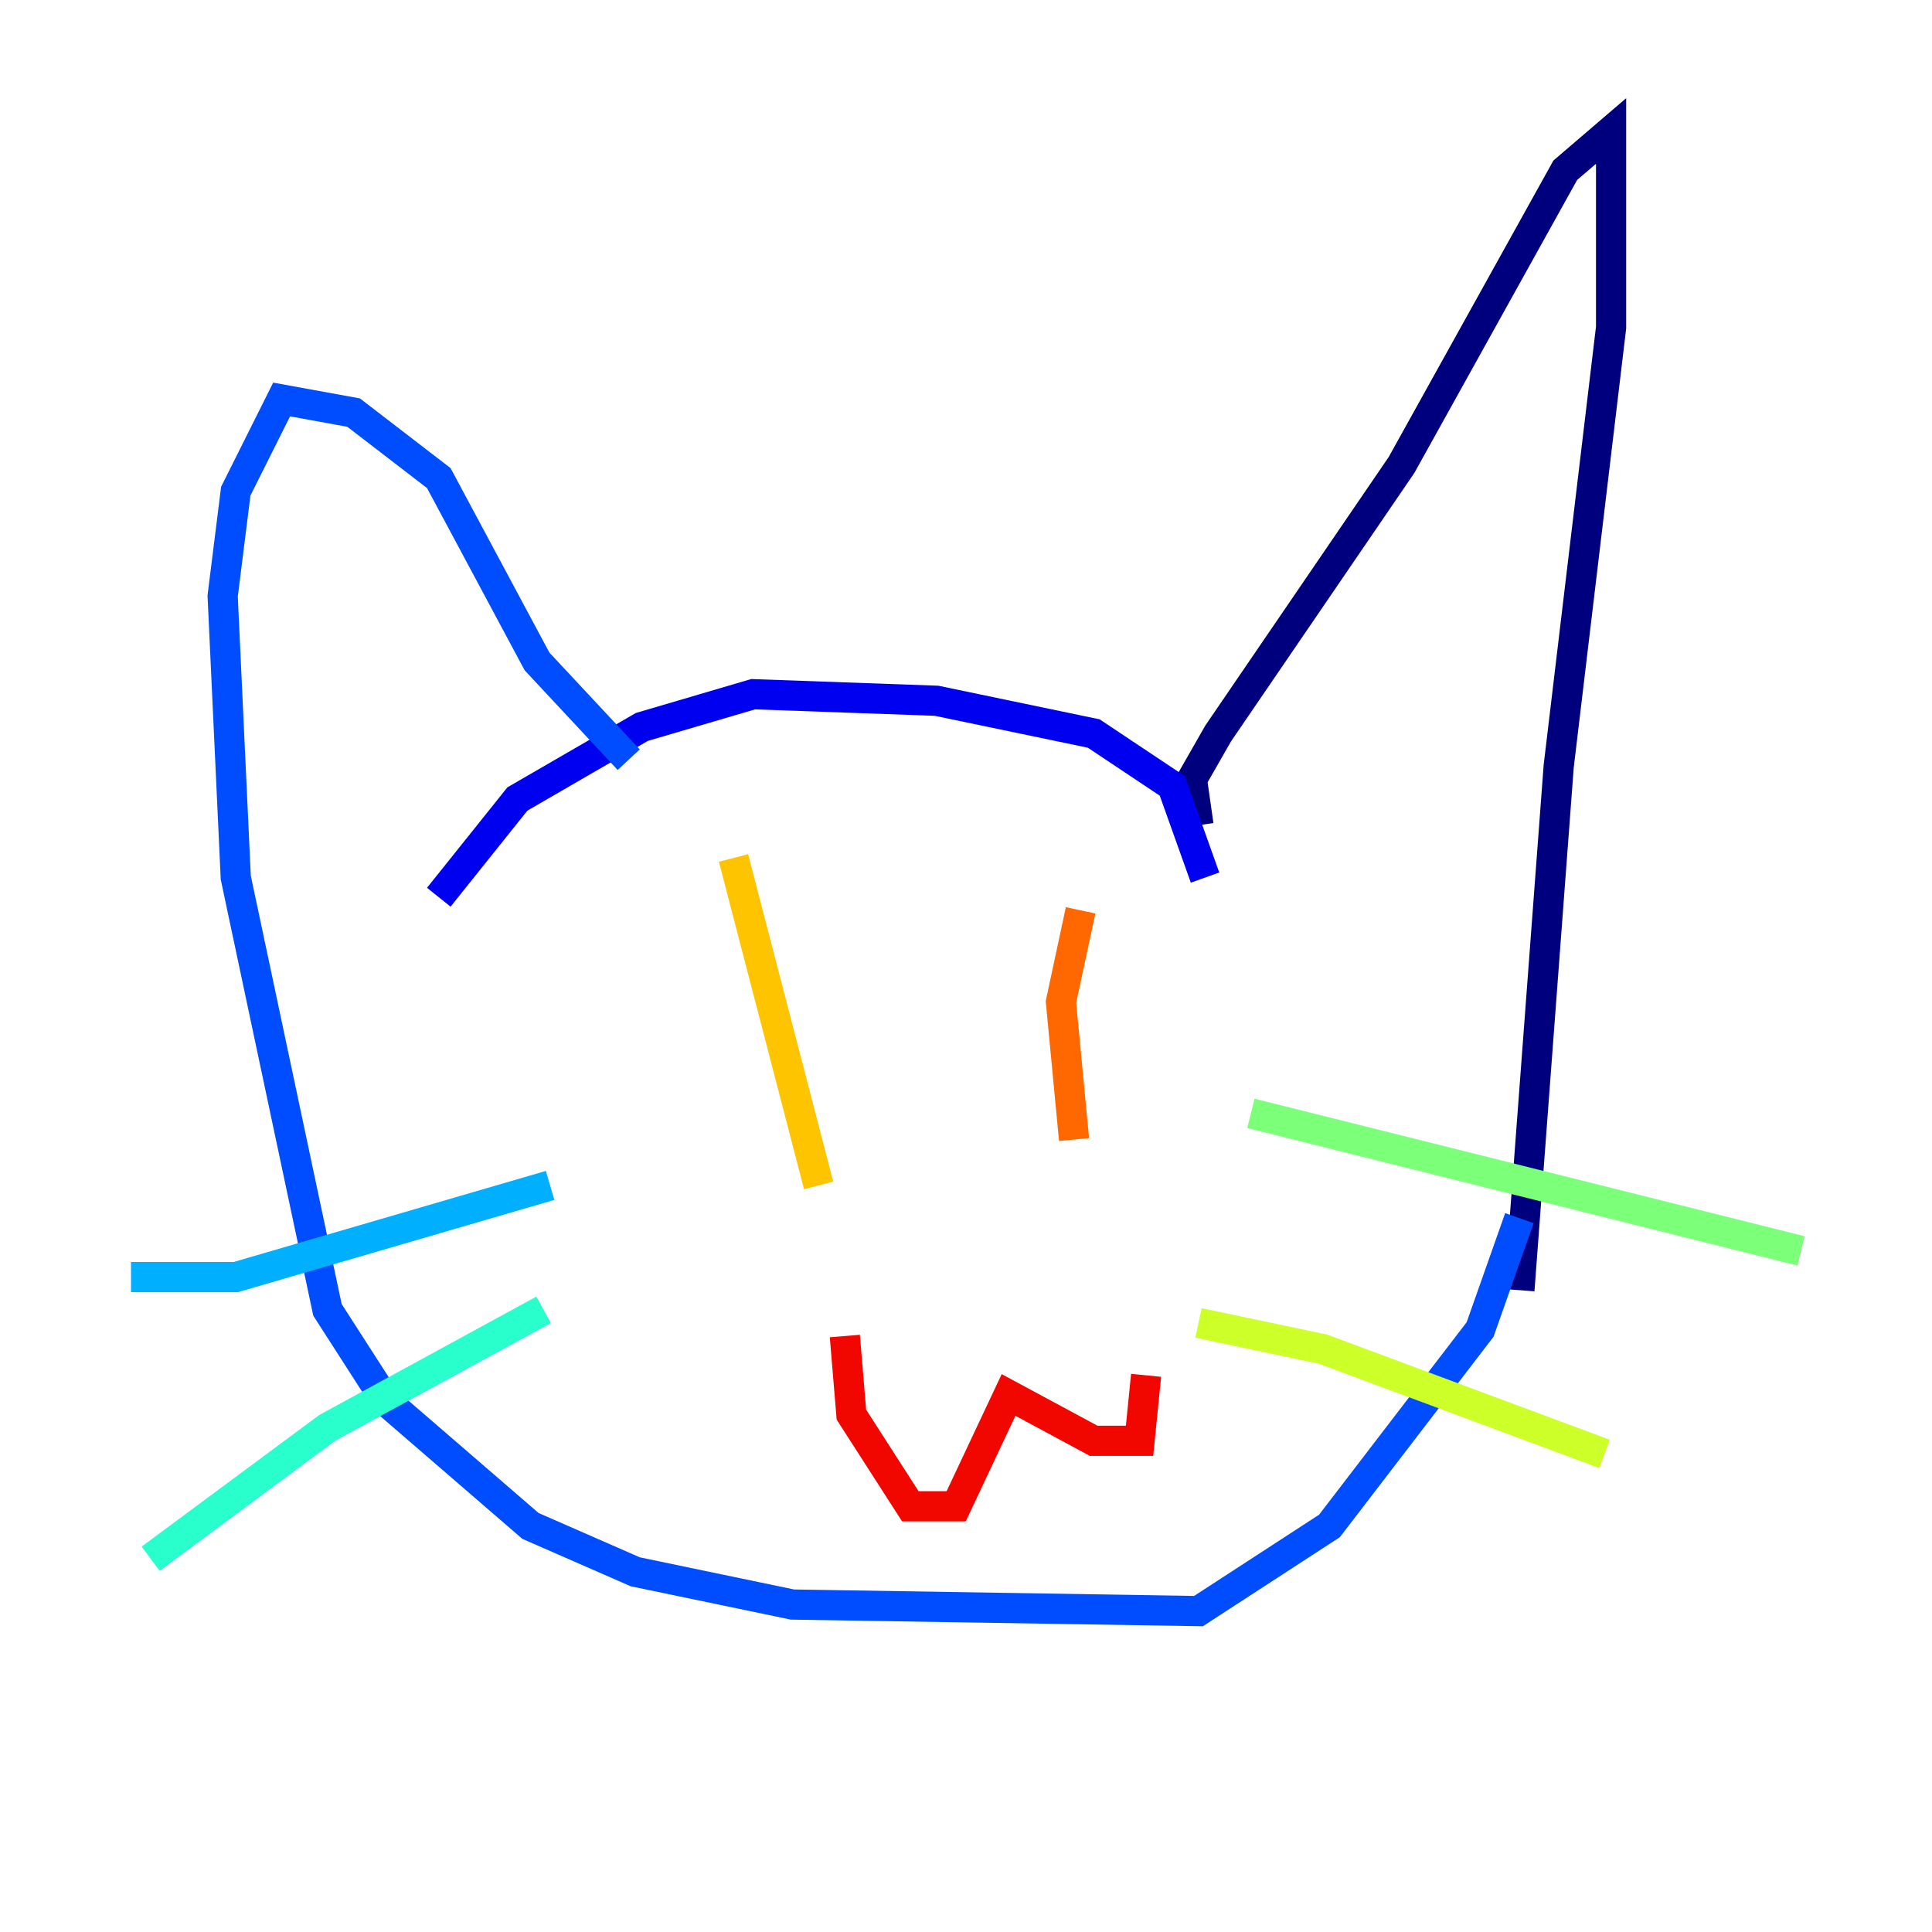 <?xml version="1.0" encoding="utf-8" ?>
<svg baseProfile="tiny" height="128" version="1.2" viewBox="0,0,128,128" width="128" xmlns="http://www.w3.org/2000/svg" xmlns:ev="http://www.w3.org/2001/xml-events" xmlns:xlink="http://www.w3.org/1999/xlink"><defs /><polyline fill="none" points="79.403,54.671 78.969,51.634 80.705,48.597 92.854,30.807 103.702,11.281 106.739,8.678 106.739,21.695 103.268,50.766 100.664,85.478" stroke="#00007f" stroke-width="2" /><polyline fill="none" points="79.837,58.142 77.668,52.068 72.461,48.597 62.047,46.427 49.898,45.993 42.522,48.163 34.278,52.936 29.071,59.444" stroke="#0000f1" stroke-width="2" /><polyline fill="none" points="41.654,50.332 35.58,43.824 29.071,31.675 23.43,27.336 18.658,26.468 15.62,32.542 14.752,39.485 15.62,58.142 21.695,86.78 25.6,92.854 35.146,101.098 42.088,104.136 52.502,106.305 79.403,106.739 88.081,101.098 98.061,88.081 100.664,80.705" stroke="#004cff" stroke-width="2" /><polyline fill="none" points="8.678,84.61 15.62,84.61 36.447,78.536" stroke="#00b0ff" stroke-width="2" /><polyline fill="none" points="9.98,103.268 21.695,94.59 36.014,86.78" stroke="#29ffcd" stroke-width="2" /><polyline fill="none" points="82.875,73.763 119.322,82.875" stroke="#7cff79" stroke-width="2" /><polyline fill="none" points="79.403,87.647 87.647,89.383 106.305,96.325" stroke="#cdff29" stroke-width="2" /><polyline fill="none" points="48.597,56.841 54.237,78.536" stroke="#ffc400" stroke-width="2" /><polyline fill="none" points="71.593,60.312 70.291,66.386 71.159,75.498" stroke="#ff6700" stroke-width="2" /><polyline fill="none" points="55.973,88.515 56.407,93.722 60.312,99.797 63.349,99.797 66.82,92.42 72.461,95.458 75.498,95.458 75.932,91.119" stroke="#f10700" stroke-width="2" /><polyline fill="none" points="64.217,81.573 64.217,81.573" stroke="#7f0000" stroke-width="2" /></svg>